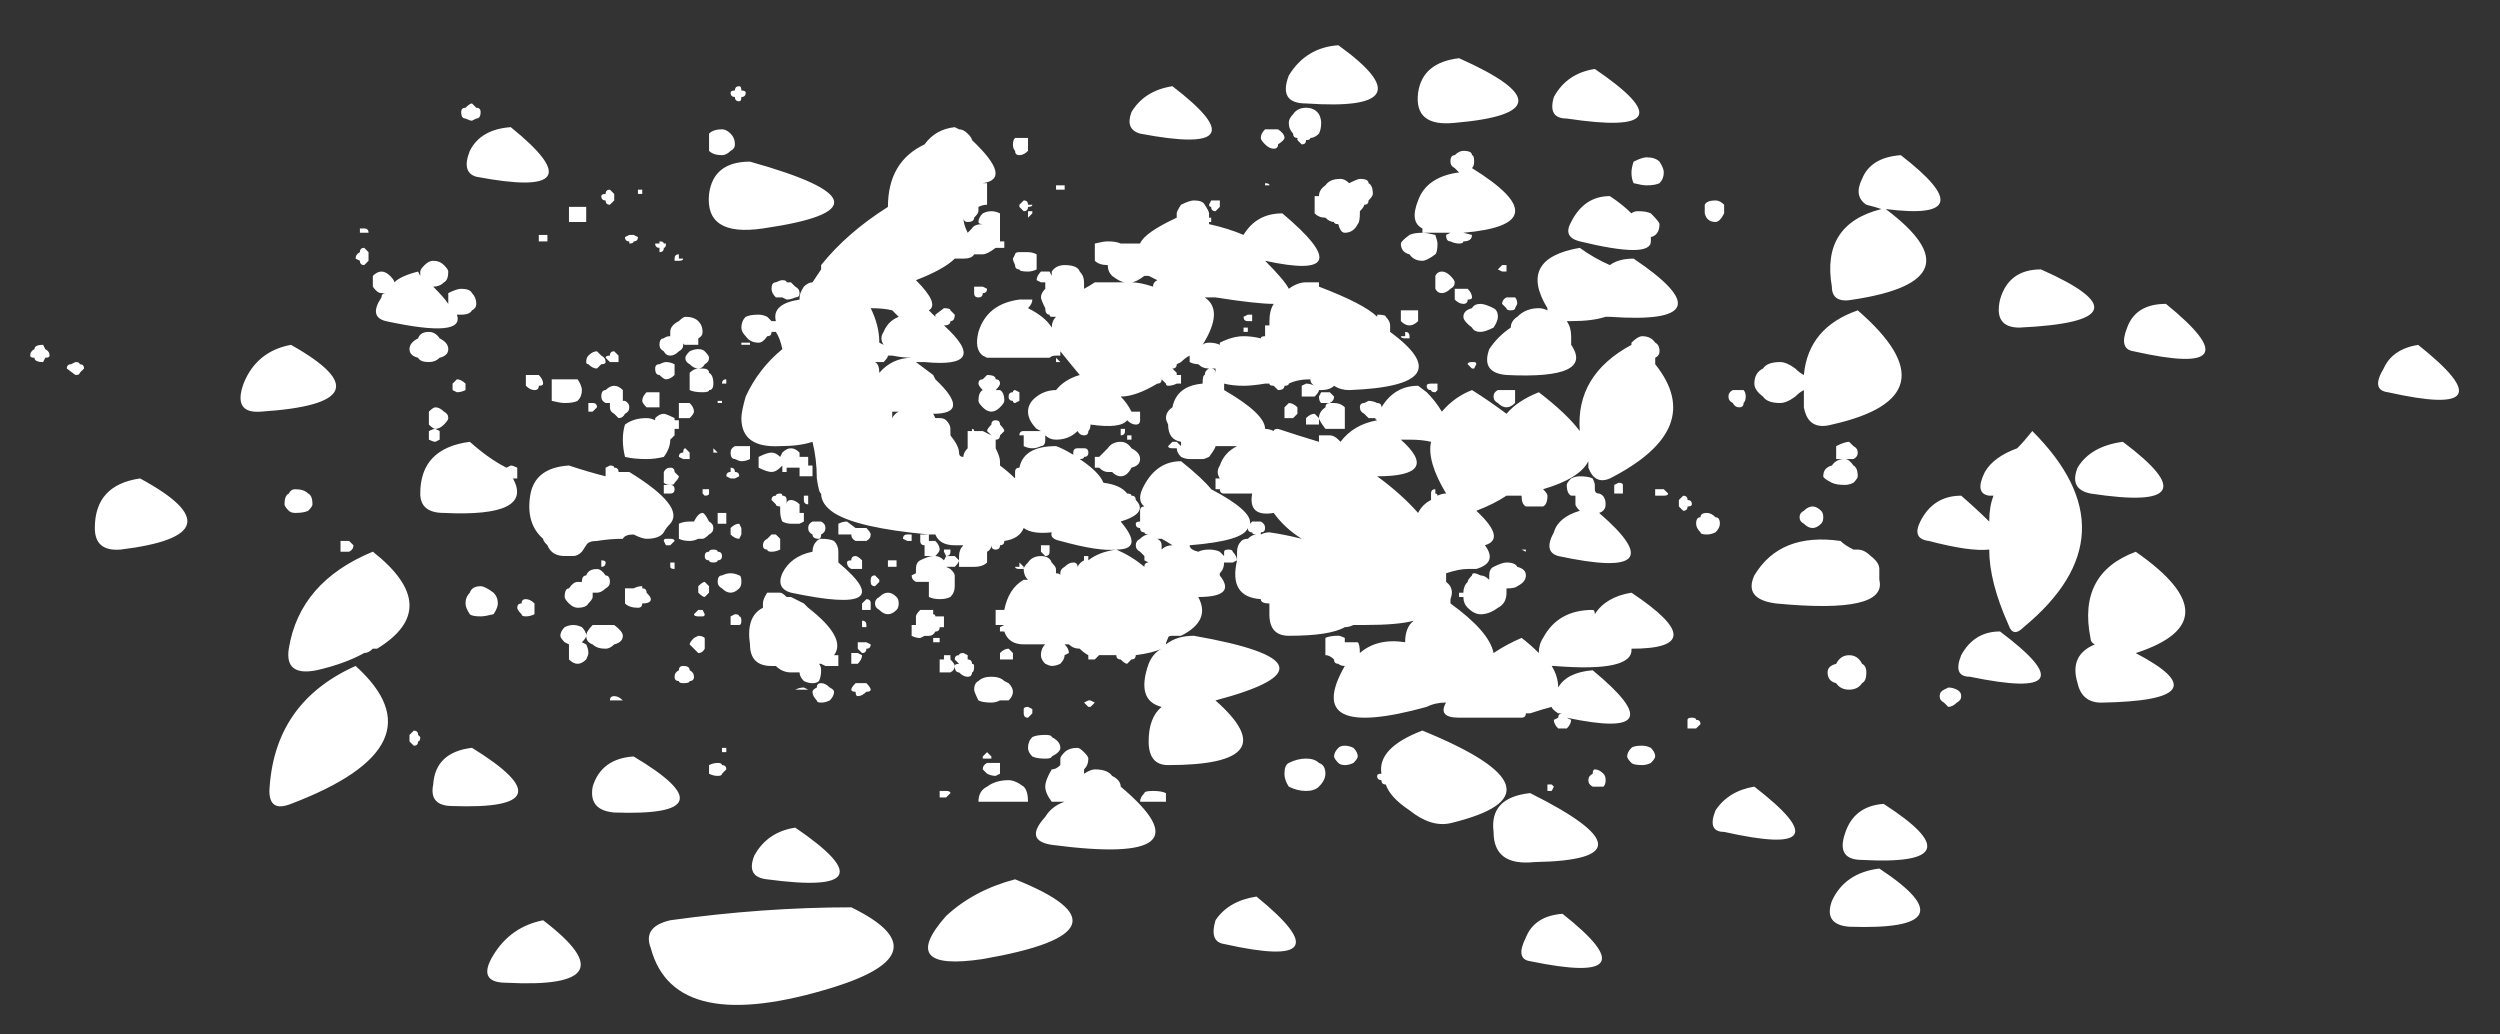<?xml version="1.0" encoding="utf-8"?>
<!-- Generator: Adobe Illustrator 16.0.3, SVG Export Plug-In . SVG Version: 6.00 Build 0)  -->
<!DOCTYPE svg PUBLIC "-//W3C//DTD SVG 1.1//EN" "http://www.w3.org/Graphics/SVG/1.1/DTD/svg11.dtd">
<svg version="1.1" id="Layer_1" xmlns="http://www.w3.org/2000/svg" xmlns:xlink="http://www.w3.org/1999/xlink" x="0px" y="0px"
	 width="58px" height="24px" viewBox="0 0 58 24" enable-background="new 0 0 58 24" xml:space="preserve">
<rect x="0" y="0" width="58" height="24" fill="#333333" stroke="none"/>
<g>
	<path fill-rule="evenodd" clip-rule="evenodd" fill="#FFFFFF" d="M47.35,6.25c1.801,0.8,1.634,1.25-0.5,1.35
		c-0.399,0-0.55-0.217-0.449-0.65C46.533,6.483,46.85,6.25,47.35,6.25z M49.35,7.6c0.134-0.367,0.434-0.55,0.9-0.55
		c1.434,1.167,1.184,1.534-0.75,1.1C49.267,8.117,49.217,7.933,49.35,7.6z M49.25,10.25c1.467,1.1,1.217,1.5-0.75,1.2
		c-0.333-0.067-0.434-0.267-0.3-0.6C48.4,10.517,48.75,10.317,49.25,10.25z M46.15,11.5c-0.233-0.033-0.267-0.217-0.101-0.55
		c0.134-0.233,0.384-0.417,0.75-0.55c0.101-0.1,0.217-0.233,0.351-0.4c1.6,1.6,1.533,3.116-0.2,4.55
		c-0.167,0.167-0.283,0.15-0.351-0.05c-0.3-0.667-0.449-1.25-0.449-1.75c-0.301,0.033-0.767-0.033-1.4-0.2
		c-0.267-0.033-0.333-0.183-0.2-0.45c0.2-0.4,0.517-0.6,0.95-0.6c0.267,0.233,0.483,0.433,0.65,0.6c0-0.233,0.033-0.434,0.1-0.6
		H46.15z M55.4,9.1C55.134,9.067,55.1,8.883,55.3,8.55c0.134-0.3,0.4-0.483,0.8-0.55C57.566,9.167,57.333,9.533,55.4,9.1z
		 M48.2,15.85c-0.134-0.433,0-0.733,0.399-0.899c-0.066-0.033-0.1-0.084-0.1-0.15c-0.2-1,0.15-1.666,1.05-2
		c1.533,1.066,1.533,1.851,0,2.351c1.4,0.733,1.134,1.116-0.8,1.149C48.45,16.3,48.267,16.15,48.2,15.85z M45.4,16
		c0.066,0.033,0.1,0.083,0.1,0.15c0,0.066-0.033,0.116-0.1,0.149c-0.067,0.066-0.134,0.101-0.2,0.101L45.1,16.3
		c-0.066-0.033-0.1-0.083-0.1-0.149c0-0.067,0.033-0.117,0.1-0.15l0.101-0.05C45.267,15.95,45.333,15.967,45.4,16z M45.5,15.2
		c0.2-0.367,0.5-0.55,0.9-0.55c1.466,1.1,1.233,1.449-0.7,1.05C45.434,15.7,45.366,15.533,45.5,15.2z M37,1.6
		c1.566,1.066,1.35,1.45-0.65,1.15c-0.3,0-0.399-0.167-0.3-0.5C36.25,1.883,36.566,1.667,37,1.6z M31.05,1.05
		c1.434,1.034,1.184,1.483-0.75,1.35c-0.434,0-0.566-0.217-0.399-0.65C30.167,1.317,30.55,1.083,31.05,1.05z M33.85,1.35
		c1.867,0.833,1.834,1.333-0.1,1.5c-0.634,0.066-0.917-0.167-0.85-0.7C32.967,1.683,33.283,1.417,33.85,1.35z M33.65,3.75
		c0-0.1,0.033-0.15,0.1-0.15c0.066-0.067,0.134-0.1,0.2-0.1c0.133,0,0.2,0.033,0.2,0.1c0.033,0,0.05,0.05,0.05,0.15
		c0,0.067-0.017,0.117-0.05,0.15c1.399,0.867,1.333,1.367-0.2,1.5l0.2,0.05c0,0.1-0.067,0.15-0.2,0.15
		c0,0.033-0.033,0.05-0.101,0.05c-0.066,0-0.133-0.017-0.199-0.05c-0.067,0-0.101-0.05-0.101-0.15L33.65,5.4
		c-0.067,0-0.167,0-0.301,0c-0.033,0-0.083,0-0.149,0H33c0.073,0.001,0.173,0.019,0.3,0.05c0.033,0.1,0.05,0.167,0.05,0.2
		c0,0.133-0.017,0.217-0.05,0.25C33.167,6,33.066,6.05,33,6.05c-0.134,0-0.233-0.05-0.3-0.15c-0.134-0.033-0.2-0.117-0.2-0.25
		c0-0.033,0.066-0.1,0.2-0.2C32.767,5.417,32.866,5.4,33,5.4V5.3c-0.2-0.1-0.233-0.316-0.1-0.65C33.033,4.283,33.35,4.067,33.85,4
		l-0.1-0.1C33.684,3.867,33.65,3.817,33.65,3.75z M24.7,4.4h-0.2V4.3h0.2V4.4z M29.35,4.25c0.067,0,0.101,0.017,0.101,0.05H29.35
		V4.25z M28.1,4.8c-0.033,0-0.05-0.017-0.05-0.05l0.05-0.1h0.2V4.8l-0.1,0.1C28.133,4.9,28.1,4.867,28.1,4.8z M34.2,8.4
		c0.033,0,0.05,0.017,0.05,0.05l-0.05,0.1h-0.05l-0.101-0.1c0-0.034,0.033-0.05,0.101-0.05H34.2z M34.35,7.7
		c-0.1,0-0.166-0.034-0.199-0.1c-0.134-0.1-0.2-0.184-0.2-0.25c0-0.1,0.066-0.167,0.2-0.2c0.033-0.066,0.1-0.1,0.199-0.1
		c0.067,0,0.167,0.034,0.301,0.1c0.066,0.033,0.1,0.1,0.1,0.2c0,0.066-0.033,0.15-0.1,0.25C34.517,7.667,34.417,7.7,34.35,7.7z
		 M32.6,7.85c-0.066,0-0.1-0.017-0.1-0.05h0.1V7.7c0.067,0,0.101,0.033,0.101,0.1v0.05H32.6z M32.9,7.45
		c-0.067,0.066-0.134,0.1-0.2,0.1s-0.134-0.033-0.2-0.1v-0.1c0-0.033,0-0.083,0-0.15c0.066,0,0.134,0,0.2,0s0.133,0,0.2,0
		c0,0.066,0,0.117,0,0.15V7.45z M33.75,6.9c0-0.066,0-0.133,0-0.2c0.066,0,0.134,0,0.2,0h0.1c0.066,0.066,0.101,0.133,0.101,0.2
		c0,0.033-0.034,0.05-0.101,0.05c0,0.066-0.033,0.1-0.1,0.1s-0.134-0.033-0.2-0.1V6.9z M33.45,6.3c0.066,0,0.133,0.034,0.2,0.1
		c0.066,0.067,0.1,0.117,0.1,0.15c0,0.067-0.033,0.117-0.1,0.15c-0.067,0.066-0.134,0.1-0.2,0.1s-0.117-0.033-0.15-0.1
		c0-0.034,0-0.083,0-0.15c0-0.033,0-0.083,0-0.15C33.333,6.333,33.384,6.3,33.45,6.3z M30.6,6.55v0.1c0.7,0.267,1.15,0.5,1.351,0.7
		V7.3c0.133,0,0.2,0.017,0.2,0.05c0.066,0.066,0.1,0.133,0.1,0.2c0,0.034,0,0.083,0,0.15c1.134,0.833,0.816,1.283-0.95,1.35
		c-0.133,0-0.25-0.033-0.35-0.1c-0.066,0.066-0.167,0.1-0.3,0.1H30.6c0,0.034-0.033,0.083-0.1,0.15c-0.066,0-0.134,0-0.2,0h-0.1
		c0-0.067,0-0.117,0-0.15v-0.1l0.1-0.05c0.065,0,0.133,0.017,0.2,0.05c-0.066-0.035-0.1-0.084-0.1-0.15c-0.2,0-0.367,0.034-0.5,0.1
		c0,0.033-0.034,0.05-0.101,0.05c0,0.066-0.05,0.1-0.149,0.1l-0.101-0.1c-0.066,0-0.1-0.017-0.1-0.05H29.35
		c-0.199,0.033-0.366,0.05-0.5,0.05c-0.167,0-0.317-0.017-0.45-0.05c0,0.033,0,0.083,0,0.15c0.633,0.367,0.95,0.667,0.95,0.9
		c0.067,0,0.134,0.017,0.2,0.05c0-0.033,0.033-0.05,0.101-0.05c0.3,0.1,0.616,0.2,0.949,0.3c0-0.033,0-0.083,0-0.15
		c0.034,0,0.084,0,0.15,0h0.1c0.067,0,0.134,0.033,0.2,0.1l0.05,0.05c0.2-0.267,0.483-0.433,0.851-0.5
		c-0.063-0.031-0.063-0.048,0-0.05c-0.07,0-0.138,0-0.2,0l-0.1-0.1c-0.067-0.033-0.101-0.083-0.101-0.15
		c0-0.067,0.033-0.1,0.101-0.1l0.1-0.05c0.066,0,0.134,0.017,0.2,0.05c0.066,0,0.1,0.033,0.1,0.1c0.2-0.333,0.483-0.5,0.851-0.5
		L33.1,9.1c0.134,0.133,0.25,0.283,0.351,0.45c0.2-0.233,0.434-0.4,0.7-0.5c0.267,0.167,0.533,0.35,0.8,0.55
		c0.166-0.2,0.416-0.367,0.75-0.5c0.434,0.333,0.75,0.633,0.95,0.9c-0.067-0.867,0.333-1.533,1.199-2V7.95
		c0.101-0.1,0.184-0.15,0.25-0.15c0.134,0,0.233,0.05,0.301,0.15c0.066,0.033,0.1,0.1,0.1,0.2c0,0.067-0.033,0.117-0.1,0.15v0.15
		c0.8,1,0.449,1.883-1.051,2.65c-0.233,0.1-0.399,0.017-0.5-0.25c0-0.033,0-0.083,0-0.15c-0.133,0.267-0.483,0.483-1.05,0.65
		c0.066,0.066,0.101,0.117,0.101,0.15c0,0.133-0.034,0.217-0.101,0.25c-0.066,0-0.133,0-0.2,0c-0.066,0-0.133,0-0.199,0
		c-0.067-0.033-0.101-0.117-0.101-0.25h-0.1c-0.101,0-0.184,0-0.25,0c-0.2,0.133-0.434,0.25-0.7,0.35c0.467,0.433,0.533,0.7,0.2,0.8
		c0.2,0.267,0.133,0.45-0.2,0.55c-0.033,0-0.1,0-0.2,0c-0.133,0-0.3,0.033-0.5,0.1c0,0.033,0,0.101,0,0.2
		c0.134,0.1,0.167,0.233,0.101,0.4V14c0.6,0.434,0.933,0.816,1,1.15c0.199-0.134,0.416-0.25,0.649-0.351
		c0.134,0.101,0.267,0.217,0.4,0.351c0-0.134,0.033-0.25,0.1-0.351c0.233-0.434,0.617-0.649,1.15-0.649c0.033,0,0.05,0.033,0.05,0.1
		c0.167-0.267,0.45-0.434,0.85-0.5c1.301,0.866,1.301,1.3,0,1.3c0.034,0.367-0.566,0.5-1.8,0.4H36c0.1,0.166,0.15,0.333,0.15,0.5
		c0.133-0.233,0.399-0.367,0.8-0.4c1.333,1.101,1.133,1.467-0.601,1.101l0.101,0.05c0,0.066-0.033,0.133-0.101,0.2H36.15
		c-0.067-0.067-0.101-0.134-0.101-0.2l0.101-0.05c0-0.064,0.033-0.099,0.1-0.101h-0.1C36.05,16.483,36,16.434,36,16.4
		c-0.134,0.033-0.3,0.083-0.5,0.149h-0.1c0,0.066-0.034,0.101-0.101,0.101h-0.1c-0.367,0-0.816,0-1.351,0
		c-0.333,0-0.433-0.117-0.3-0.351c-0.166,0-0.316,0.033-0.45,0.101c-1.933,0.533-2.566,0.216-1.899-0.95
		c-0.066,0-0.117-0.017-0.15-0.05c-0.066,0-0.1-0.034-0.1-0.101c-0.066-0.066-0.134-0.1-0.2-0.1c0-0.033,0-0.117,0-0.25
		c0-0.033,0-0.084,0-0.15c0.066-0.033,0.167-0.05,0.3-0.05c0.033,0,0.084,0.017,0.15,0.05V14.9c0.133,0,0.233,0,0.3,0
		c0.033,0.033,0.05,0.116,0.05,0.25c0.267-0.233,0.617-0.317,1.05-0.25c0-0.233,0.067-0.4,0.2-0.5c-0.233,0.066-0.616,0.1-1.149,0.1
		c-0.101,0-0.184,0-0.25,0c-0.067,0.033-0.134,0.05-0.2,0.05c-0.233,0.134-0.667,0.2-1.3,0.2c-0.301,0-0.45-0.167-0.45-0.5
		c0-0.1,0-0.184,0-0.25c-0.134,0-0.2-0.033-0.2-0.1c-0.5-0.034-0.683-0.334-0.55-0.9v-0.2c0-0.1,0.033-0.183,0.1-0.25
		c0.034-0.033,0.083-0.05,0.15-0.05c0.065-0.065,0.132-0.099,0.2-0.1c-0.067,0-0.101-0.017-0.101-0.05c-0.066,0-0.1-0.033-0.1-0.1
		c-0.067,0.2-0.517,0.333-1.35,0.4c0,0.067,0.066,0.117,0.2,0.15c0.067-0.033,0.15-0.05,0.25-0.05c0.1,0,0.184,0.017,0.25,0.05
		l0.1,0.1v-0.1c0-0.033,0.033-0.05,0.1-0.05s0.1,0.017,0.1,0.05c0.064,0.065,0.098,0.131,0.1,0.2l-0.1,0.05h-0.2
		c0,0.101-0.033,0.184-0.1,0.25v0.05c0.267,0.334,0.1,0.5-0.5,0.5c0.2,0.367,0.067,0.667-0.4,0.9c-0.066,0-0.133,0-0.2,0
		c-0.067,0-0.1,0.017-0.1,0.05c-0.033,0.066-0.05,0.117-0.05,0.15c0.167-0.134,0.383-0.2,0.65-0.2c2.467,0.434,2.633,0.934,0.5,1.5
		c1.133,1,0.767,1.5-1.1,1.5c-0.3,0-0.45-0.184-0.45-0.55c0-0.367,0.1-0.634,0.3-0.8c-0.4-0.101-0.5-0.434-0.3-1
		c0.066-0.164,0.166-0.281,0.3-0.351c-0.138,0.067-0.338,0.117-0.6,0.15c0,0.066-0.033,0.1-0.1,0.1l-0.1,0.101
		c-0.033,0-0.083-0.034-0.15-0.101c-0.067,0-0.1-0.033-0.1-0.1c-0.133,0-0.267,0-0.4,0l-0.1,0.1h-0.15v-0.1
		c-0.067-0.033-0.133-0.084-0.2-0.15c-0.1,0-0.183-0.033-0.25-0.1h-0.1c0.066,0.066,0.1,0.133,0.1,0.2l-0.1,0.05
		c0,0.066-0.034,0.133-0.1,0.2c-0.067,0.033-0.133,0.05-0.2,0.05c-0.033,0-0.083-0.017-0.15-0.05c-0.067-0.067-0.1-0.134-0.1-0.2
		c0-0.101,0.033-0.184,0.1-0.25c-0.133,0-0.3,0-0.5,0c-0.233,0-0.383-0.101-0.45-0.3h-0.1V14.55l0.1-0.05c-0.066,0-0.133,0-0.2,0
		c0-0.066,0-0.134,0-0.2c0-0.033,0-0.083,0-0.149c0.066,0,0.133,0,0.2,0c0.067-0.334,0.217-0.567,0.45-0.7h0.1
		c-0.067-0.066-0.1-0.15-0.1-0.25c0.001-0.034,0.034-0.085,0.1-0.15c0.066-0.1,0.167-0.15,0.3-0.15s0.217,0.05,0.25,0.15
		c0.067,0.066,0.1,0.117,0.1,0.15v0.1c0.065,0,0.099,0.017,0.1,0.05V13.3c0-0.066,0.033-0.116,0.1-0.149
		c0.066-0.067,0.133-0.101,0.2-0.101c0.067,0,0.1,0.033,0.1,0.101c0.033-0.067,0.083-0.117,0.15-0.15v-0.1h0.1V13
		c0.164-0.131,0.381-0.214,0.65-0.25c0.233,0.1,0.45,0.233,0.65,0.4c0-0.067,0.034-0.101,0.1-0.101L26.55,13v-0.1l-0.1-0.1
		c-0.067-0.033-0.1-0.083-0.1-0.15c0-0.066,0.033-0.117,0.1-0.15c0.065-0.065,0.132-0.099,0.2-0.1c-0.066,0-0.1-0.017-0.1-0.05
		c-0.066,0-0.1-0.033-0.1-0.1c-0.067,0-0.1-0.033-0.1-0.1c0-0.033,0.033-0.05,0.1-0.05c0-0.133,0-0.217,0-0.25
		c0-0.067,0.033-0.1,0.1-0.1c-0.133-0.1-0.133-0.267,0-0.5c0.2-0.367,0.483-0.55,0.85-0.55c0.333,0.267,0.567,0.483,0.7,0.65
		c0.633,0.333,0.933,0.6,0.9,0.8l0.05-0.05h0.2c0.066,0.033,0.1,0.083,0.1,0.15s-0.033,0.1-0.1,0.1v0.05
		c0.066-0.033,0.134-0.05,0.2-0.05c0.233,0.033,0.483,0.083,0.75,0.15c-0.267-0.167-0.483-0.367-0.65-0.6
		c-0.399,0.067-0.566-0.083-0.5-0.45c-0.133,0-0.25,0-0.35,0h-0.1c-0.067,0-0.133,0-0.2,0c-0.066,0-0.1-0.034-0.1-0.1h-0.1
		c0-0.067,0-0.117,0-0.15v-0.1h0.1c-0.066-0.1-0.066-0.2,0-0.3c0.067-0.2,0.2-0.35,0.4-0.45c-0.133,0-0.3,0-0.5,0
		c0,0.033-0.05,0.117-0.15,0.25c-0.066,0.033-0.117,0.05-0.15,0.05c-0.133,0-0.233,0-0.3,0c-0.067,0-0.133-0.017-0.2-0.05
		c-0.066-0.067-0.1-0.133-0.1-0.2h-0.1c-0.067,0-0.1-0.017-0.1-0.05l0.1-0.1h0.1l0.1,0.1v-0.1c-0.2-0.033-0.3-0.167-0.3-0.4
		c-0.033-0.067-0.05-0.117-0.05-0.15c0-0.1,0.05-0.184,0.15-0.25c0.066-0.333,0.3-0.517,0.7-0.55c0-0.133,0.017-0.2,0.05-0.2
		c0-0.067,0.033-0.117,0.1-0.15c-0.1,0-0.183-0.033-0.25-0.1c-0.066,0-0.133-0.017-0.2-0.05V8.25c-0.067,0.033-0.133,0.083-0.2,0.15
		l-0.1,0.05c0,0.066-0.033,0.1-0.1,0.1l0.1,0.1V8.7h0.1v0.2h-0.1c-0.066,0.033-0.133,0.05-0.2,0.05c-0.033,0-0.05-0.017-0.05-0.05
		l-0.1-0.1c0,0.067-0.034,0.1-0.1,0.1C26.517,9.1,26.233,9.2,26,9.2c0.1,0.1,0.183,0.216,0.25,0.35h0.2c0,0.034,0,0.083,0,0.15v0.05
		c0,0.067-0.034,0.1-0.1,0.1c-0.067,0-0.133-0.033-0.2-0.1c-0.1,0.133-0.383,0.167-0.85,0.1c0,0.066-0.017,0.117-0.05,0.15
		c0,0.067-0.033,0.1-0.1,0.1c-0.066,0-0.117-0.033-0.15-0.1c-0.133,0.133-0.3,0.2-0.5,0.2c-0.1,0-0.183-0.034-0.25-0.1v0.1
		c0,0.1-0.033,0.15-0.1,0.15c-0.066,0.033-0.133,0.05-0.2,0.05c-0.067,0-0.133-0.017-0.2-0.05V10.1h-0.1c0-0.067,0.033-0.1,0.1-0.1
		h0.2c0.066,0,0.133,0,0.2,0l-0.1-0.05c-0.133-0.133-0.2-0.267-0.2-0.4s0.066-0.25,0.2-0.35c0.133-0.1,0.284-0.15,0.45-0.15
		c0.133-0.167,0.317-0.283,0.55-0.35c-0.167-0.2-0.316-0.383-0.45-0.55v0.1h-0.1c-0.067,0-0.117,0.017-0.15,0.05h-0.2
		c-0.267,0-0.617,0-1.05,0h-0.2l-0.1-0.05c-0.133-0.1-0.167-0.283-0.1-0.55c0.133-0.434,0.45-0.684,0.95-0.75h0.3
		c0,0.066-0.034,0.133-0.1,0.2c0.267,0.133,0.45,0.283,0.55,0.45c0-0.1,0.033-0.184,0.1-0.25h-0.1c-0.033,0-0.05-0.017-0.05-0.05
		c-0.067,0-0.1-0.05-0.1-0.15c-0.067-0.133-0.1-0.217-0.1-0.25c0-0.066,0.033-0.133,0.1-0.2c0-0.034,0-0.083,0-0.15h-0.1l-0.1-0.05
		c0-0.067,0.034-0.133,0.1-0.2h0.2l0.05,0.1V6.3c0.067-0.1,0.167-0.15,0.3-0.15c0.2,0,0.316,0.05,0.35,0.15
		c0.067,0.067,0.1,0.15,0.1,0.25c0,0.067,0,0.117,0,0.15c0.067-0.034,0.15-0.083,0.25-0.15c0.2,0,0.367,0,0.5,0h0.2
		c-0.069-0.001-0.169-0.051-0.3-0.15c-0.066-0.066-0.1-0.15-0.1-0.25c-0.133,0-0.233-0.033-0.3-0.1c0-0.033,0-0.083,0-0.15
		c0-0.1,0-0.183,0-0.25c0.133-0.033,0.233-0.05,0.3-0.05c0.133,0,0.233,0.017,0.3,0.05c0.067,0,0.117,0,0.15,0
		c0.067,0,0.133,0,0.2,0h0.1c0.066-0.167,0.35-0.367,0.85-0.6v-0.1c0-0.034,0.034-0.1,0.1-0.2c0.133-0.067,0.233-0.1,0.3-0.1
		c0.133,0,0.216,0.033,0.25,0.1c0.066,0.1,0.1,0.167,0.1,0.2v0.1h0.05v0.1h-0.05V5.2c0.3,0.066,0.567,0.15,0.8,0.25
		c0.2-0.333,0.5-0.5,0.9-0.5c1.267,1.066,1.134,1.433-0.4,1.1c0.301,0.3,0.483,0.517,0.551,0.65c0.133-0.1,0.267-0.15,0.399-0.15
		H30.6z M30.5,4.75c0-0.067,0-0.133,0-0.2h0.1c0-0.1,0.051-0.183,0.15-0.25c0.066-0.1,0.184-0.15,0.35-0.15
		c0.067,0,0.134,0.033,0.2,0.1c0.134-0.067,0.217-0.1,0.25-0.1c0.134,0,0.2,0.033,0.2,0.1c0.066,0.033,0.1,0.117,0.1,0.25
		c0,0.033-0.033,0.083-0.1,0.15c0,0.067-0.033,0.1-0.1,0.1c0,0.033-0.034,0.083-0.101,0.15v0.05c0,0.133-0.017,0.216-0.05,0.25
		c-0.066,0.133-0.167,0.2-0.3,0.2c-0.066,0-0.117-0.066-0.15-0.2c-0.066,0-0.1-0.017-0.1-0.05c-0.066,0-0.134-0.033-0.2-0.1
		c-0.1,0-0.184-0.033-0.25-0.1C30.5,4.917,30.5,4.85,30.5,4.75z M29.55,3h0.101c0.1,0.067,0.149,0.133,0.149,0.2
		c0,0.033-0.05,0.083-0.149,0.15c0,0.066-0.034,0.1-0.101,0.1s-0.133-0.034-0.2-0.1c-0.066-0.067-0.1-0.117-0.1-0.15
		c0-0.067,0.033-0.133,0.1-0.2C29.417,3,29.483,3,29.55,3z M30.6,2.65c0.034,0.067,0.051,0.133,0.051,0.2
		c0,0.1-0.017,0.183-0.051,0.25c-0.066,0.066-0.133,0.1-0.199,0.1c0,0.033-0.034,0.05-0.101,0.05c0,0.067-0.033,0.1-0.1,0.1
		L30.1,3.25V3.2c-0.066,0-0.1-0.034-0.1-0.1c-0.066-0.067-0.1-0.15-0.1-0.25c0-0.067,0.033-0.133,0.1-0.2
		c0.066-0.1,0.167-0.15,0.3-0.15C30.434,2.5,30.533,2.55,30.6,2.65z M26.25,2.6c0.2-0.333,0.517-0.533,0.95-0.6
		c1.433,1.1,1.183,1.467-0.75,1.1C26.217,3.033,26.15,2.867,26.25,2.6z M33.95,13.75c0-0.1,0.033-0.184,0.1-0.25
		c0-0.033,0.033-0.083,0.101-0.15c0-0.033,0.017-0.05,0.05-0.05s0.083,0.017,0.149,0.05c0.067,0,0.134,0.034,0.2,0.101V13.35
		c0-0.1,0.033-0.166,0.101-0.199c0.133-0.067,0.233-0.101,0.3-0.101c0.133,0,0.217,0.033,0.25,0.101c0.133,0.033,0.2,0.1,0.2,0.199
		c0,0.101-0.067,0.184-0.2,0.25c-0.033,0.034-0.117,0.051-0.25,0.051v0.1c0,0.167-0.066,0.283-0.2,0.35
		c-0.134,0.101-0.267,0.15-0.4,0.15c-0.1,0-0.199-0.05-0.3-0.15c-0.066-0.066-0.1-0.149-0.1-0.25H33.85v-0.1H33.95z M30.5,9.6
		l0.1,0.1v0.15h-0.1c-0.066,0-0.134,0-0.2,0V9.7C30.366,9.633,30.434,9.6,30.5,9.6z M29.8,9.45l0.101-0.1
		c0.066,0,0.133,0.033,0.199,0.1V9.6L30,9.7h-0.2V9.45z M31.2,9.45c0,0.066,0,0.15,0,0.25c0,0.033,0,0.117,0,0.25
		c-0.066,0-0.15,0-0.25,0h-0.2c-0.099-0.132-0.149-0.215-0.15-0.25c0-0.1,0.051-0.184,0.15-0.25c0-0.065,0.033-0.098,0.1-0.1h0.101
		C31.05,9.35,31.134,9.383,31.2,9.45z M30.85,9.1l0.101,0.1c0,0.066-0.033,0.117-0.101,0.15H30.65C30.616,9.317,30.6,9.267,30.6,9.2
		l0.051-0.1H30.85z M33.2,10.25c-0.134-0.033-0.3-0.05-0.5-0.05c-0.066,0-0.134,0-0.2,0c0.634,0.566,0.45,0.85-0.55,0.85
		c0.366,0.267,0.684,0.55,0.95,0.85c0.066-0.133,0.166-0.233,0.3-0.3v-0.15c0-0.067,0.033-0.1,0.1-0.1v0.1
		c0.033,0,0.05,0.017,0.05,0.05c0.067-0.033,0.134-0.05,0.2-0.05C33.25,10.95,33.134,10.55,33.2,10.25z M33.35,8.9v0.15L33.3,9.1
		c-0.066,0-0.1-0.017-0.1-0.05c-0.066,0-0.101-0.033-0.101-0.1c0-0.034,0.034-0.05,0.101-0.05H33.35z M26.95,12.65v0.1
		c0.066-0.067,0.15-0.1,0.25-0.1c-0.1-0.066-0.184-0.117-0.25-0.15h-0.1C26.917,12.533,26.95,12.583,26.95,12.65z M25.4,10.85V10.6
		h0.1c0.067-0.067,0.133-0.133,0.2-0.2c0.066-0.1,0.167-0.15,0.3-0.15c0.1,0,0.183,0.05,0.25,0.15c0.133,0.067,0.2,0.15,0.2,0.25
		s-0.067,0.167-0.2,0.2c-0.067,0.133-0.15,0.2-0.25,0.2c-0.067,0-0.133-0.033-0.2-0.1h-0.1c-0.067,0-0.133-0.034-0.2-0.1H25.4z
		 M25.15,10.4c0.067,0,0.1,0.033,0.1,0.1s-0.033,0.1-0.1,0.1c0,0.033-0.033,0.05-0.1,0.05c0.3,0.2,0.483,0.383,0.55,0.55
		c0.267,0.033,0.45,0.117,0.55,0.25c0.067,0,0.1,0.017,0.1,0.05c0.067,0,0.1,0.033,0.1,0.1c0.2,0.2,0.083,0.367-0.35,0.5
		c0.367,0.433,0.333,0.65-0.1,0.65c-0.276,0.031-0.709-0.036-1.3-0.2c-0.167-0.033-0.233-0.1-0.2-0.2c-0.3,0.033-0.517,0-0.65-0.1
		c-0.067,0.167-0.217,0.267-0.45,0.3c0,0.067-0.033,0.1-0.1,0.1c0,0.067-0.034,0.1-0.1,0.1c-0.066,0-0.099-0.033-0.1-0.1
		c-0.001,0.067-0.034,0.117-0.1,0.15v0.1c0,0.067,0,0.117,0,0.15c-0.066,0.066-0.167,0.101-0.3,0.101h-0.15c-0.067,0-0.133,0-0.2,0
		V13v-0.1c0-0.1,0.033-0.183,0.1-0.25c-0.067,0-0.133,0-0.2,0c-0.233,0-0.383-0.083-0.45-0.25c-0.034,0-0.083,0-0.15,0
		c-1.1-0.1-1.833-0.267-2.2-0.5c-0.2-0.133-0.3-0.283-0.3-0.45c-0.033,0-0.066-0.117-0.1-0.35c0-0.3-0.034-0.583-0.1-0.85
		c-0.2,0.067-0.45,0.1-0.75,0.1c-0.6,0.033-0.9-0.184-0.9-0.65c0-0.1,0.033-0.267,0.1-0.5c0.2-0.434,0.483-0.8,0.85-1.1
		C18.117,7.933,18.067,7.8,18,7.7h-0.1c0,0.066-0.033,0.1-0.1,0.1c-0.066,0.1-0.133,0.15-0.2,0.15c-0.133,0-0.233-0.05-0.3-0.15
		c-0.066-0.066-0.1-0.133-0.1-0.2c0-0.1,0.033-0.184,0.1-0.25c0.067-0.033,0.167-0.05,0.3-0.05c0.066,0,0.133,0.017,0.2,0.05
		l0.1,0.1H18c-0.067-0.267,0.117-0.434,0.55-0.5V6.9c0-0.066,0.034-0.15,0.1-0.25c0.067-0.066,0.133-0.1,0.2-0.1
		c0.066-0.1,0.133-0.2,0.2-0.3v-0.1c0.4-0.5,0.917-0.95,1.55-1.35c0-0.7,0.283-1.183,0.85-1.45c0.167-0.233,0.4-0.367,0.7-0.4
		L22.25,3c0.067,0,0.133,0.033,0.2,0.1c0.066,0.066,0.1,0.117,0.1,0.15c0.633,0.6,0.717,0.933,0.25,1h0.1c0,0.033,0,0.083,0,0.15
		v0.1c0,0.033,0,0.117,0,0.25c-0.066,0-0.133,0.017-0.2,0.05v0.1c0,0.033-0.034,0.083-0.1,0.15c0,0.067-0.05,0.1-0.15,0.1
		c-0.064,0-0.097-0.033-0.1-0.1c0.002,0.104,0.035,0.221,0.1,0.35l0.1-0.1c0.033-0.065,0.116-0.099,0.25-0.1
		c-0.066-0.001-0.1-0.018-0.1-0.05c0-0.066,0.033-0.133,0.1-0.2C22.867,4.917,22.933,4.9,23,4.9s0.133,0.017,0.2,0.05
		c0,0.066,0,0.133,0,0.2c0,0.033,0,0.083,0,0.15v0.3h0.1v0.15h-0.2c-0.133,0.1-0.233,0.15-0.3,0.15c-0.066,0-0.133,0-0.2,0
		C22.567,5.967,22.483,6,22.35,6c-0.067,0-0.133,0-0.2,0c-0.167,0.167-0.467,0.333-0.9,0.5c0.367,0.367,0.467,0.6,0.3,0.7
		c0.067,0.066,0.117,0.117,0.15,0.15V7.3l0.2-0.15c0.1,0,0.15,0.017,0.15,0.05l0.1,0.1c0,0.1-0.033,0.15-0.1,0.15
		c0,0.066-0.05,0.1-0.15,0.1c0.733,0.667,0.583,0.95-0.45,0.85h-0.2c0.133,0.1,0.267,0.2,0.4,0.3l0.05,0.1
		c0.566,0.534,0.55,0.8-0.05,0.8l0.05,0.1h0.1c0.067,0,0.117,0.017,0.15,0.05c0.066,0.067,0.1,0.133,0.1,0.2c0,0.033,0,0.083,0,0.15
		c0.133,0.167,0.2,0.3,0.2,0.4c0,0.067,0.033,0.1,0.1,0.1c0-0.067,0.033-0.133,0.1-0.2v-0.15c0-0.033,0-0.083,0-0.15V10h0.1V9.95
		c0.034,0,0.05,0.017,0.05,0.05h0.2l0.2,0.1L22.9,10c0-0.033,0.033-0.083,0.1-0.15c0-0.067,0.033-0.1,0.1-0.1
		c0.066,0,0.1,0.033,0.1,0.1c0.066,0.066,0.1,0.117,0.1,0.15l-0.1,0.1c0,0.066-0.034,0.1-0.1,0.1c0,0.033,0,0.083,0,0.15v0.05
		c0.066,0.133,0.1,0.233,0.1,0.3v0.1c0.133,0.1,0.25,0.2,0.35,0.3v-0.15c0-0.067,0.034-0.1,0.1-0.1c0.067-0.333,0.35-0.5,0.85-0.5
		c0.1,0.033,0.233,0.1,0.4,0.2V10.5c0-0.067,0.033-0.1,0.1-0.1H25.15z M26.15,10.1h0.1v0.1h-0.1V10.1z M26,10.1V9.95h0.1V10
		C26.1,10.067,26.067,10.1,26,10.1z M29.05,7.45h-0.1c-0.067,0-0.1-0.034-0.1-0.1l0.1-0.05h0.1V7.45z M28.95,7.6v0.1h-0.1V7.6H28.95
		z M28.2,8.55h-0.1c0.064,0.002,0.098,0.036,0.1,0.1V8.55z M28.2,6.9h-0.1c-0.033,0-0.083,0-0.15,0c0.3,0.2,0.283,0.567-0.05,1.1
		c0.033-0.033,0.083-0.05,0.15-0.05c0.1,0,0.184,0.017,0.25,0.05V7.95c0.2-0.1,0.383-0.15,0.55-0.15c0.133,0,0.266,0.017,0.4,0.05
		c0-0.033,0.033-0.05,0.1-0.05V7.55h0.101v-0.1c0-0.167,0.033-0.3,0.1-0.4C29.283,7.05,28.833,7,28.2,6.9z M24.6,8.4h-0.1V8.3
		L24.6,8.4z M26.85,6.5l-0.2-0.1h-0.1c-0.131,0.099-0.231,0.148-0.3,0.15c0.135,0,0.302,0.034,0.5,0.1
		C26.75,6.583,26.783,6.533,26.85,6.5z M43.3,4.75c-0.2-0.133-0.233-0.333-0.1-0.6c0.133-0.333,0.434-0.517,0.899-0.55
		c1.334,1.033,1.217,1.45-0.35,1.25c1.467,1.1,1.217,1.8-0.75,2.1c-0.333,0.066-0.5-0.034-0.5-0.3
		c-0.167-0.967,0.217-1.566,1.15-1.8C43.55,4.817,43.434,4.783,43.3,4.75z M10.8,2.5c0.067-0.067,0.117-0.1,0.15-0.1l0.1,0.1
		c0.067,0,0.1,0.033,0.1,0.1c0,0.1-0.033,0.15-0.1,0.15l-0.1,0.05c-0.034,0-0.083-0.017-0.15-0.05c-0.066,0-0.1-0.05-0.1-0.15
		C10.7,2.533,10.733,2.5,10.8,2.5z M13.6,4.8c0,0.067,0,0.117,0,0.15c0,0.066,0,0.133,0,0.2c-0.067,0-0.133,0-0.2,0
		c-0.066,0-0.133,0-0.2,0c0-0.066,0-0.133,0-0.2c0-0.034,0-0.083,0-0.15c0.066,0,0.133,0,0.2,0C13.467,4.8,13.533,4.8,13.6,4.8z
		 M14.05,4.5c0-0.067,0.034-0.1,0.1-0.1l0.1,0.1v0.15l-0.1,0.1c-0.066,0-0.1-0.033-0.1-0.1c-0.066,0-0.1-0.033-0.1-0.1
		C13.95,4.517,13.983,4.5,14.05,4.5z M12.5,5.45h0.2V5.6h-0.2V5.45z M17.2,2.1c0.066,0,0.1,0.017,0.1,0.05
		c0,0.067-0.033,0.1-0.1,0.1c0,0.067-0.017,0.1-0.05,0.1c-0.066,0-0.1-0.033-0.1-0.1c-0.066,0-0.1-0.033-0.1-0.1
		c0-0.033,0.033-0.05,0.1-0.05c0-0.067,0.034-0.1,0.1-0.1C17.183,2,17.2,2.033,17.2,2.1z M41.2,14c-0.5-0.066-0.667-0.283-0.5-0.65
		c0.399-0.667,1.066-0.933,2-0.8c0.066,0.067,0.166,0.133,0.3,0.2h0.1c0.101,0,0.2,0.05,0.301,0.15c0.133,0.1,0.199,0.2,0.199,0.3
		c0,0.1,0,0.184,0,0.25C43.733,13.983,42.934,14.167,41.2,14z M41.85,12.15c-0.066-0.033-0.1-0.083-0.1-0.15s0.033-0.117,0.1-0.15
		c0.067-0.067,0.134-0.1,0.2-0.1s0.134,0.033,0.2,0.1c0.033,0.033,0.05,0.083,0.05,0.15s-0.017,0.117-0.05,0.15
		c-0.066,0.067-0.134,0.1-0.2,0.1S41.917,12.217,41.85,12.15z M40.35,9.05h0.101c0.033,0.034,0.05,0.083,0.05,0.15
		c0,0.066-0.017,0.117-0.05,0.15c0,0.066-0.033,0.1-0.101,0.1c-0.066,0-0.116-0.034-0.149-0.1C40.134,9.317,40.1,9.267,40.1,9.2
		c0-0.067,0.034-0.117,0.101-0.15C40.233,9.05,40.283,9.05,40.35,9.05z M43.1,10.5c0,0.067-0.033,0.117-0.1,0.15h-0.2
		c0.068,0.001,0.135,0.052,0.2,0.15c0.066,0.034,0.1,0.117,0.1,0.25c0,0.034-0.033,0.083-0.1,0.15c-0.066,0.033-0.134,0.05-0.2,0.05
		c-0.133,0-0.233-0.017-0.3-0.05c-0.134-0.067-0.2-0.117-0.2-0.15c0-0.133,0.066-0.216,0.2-0.25c0.064-0.097,0.156-0.146,0.275-0.15
		c-0.055,0-0.113,0-0.176,0c0-0.033,0-0.083,0-0.15s0-0.117,0-0.15c0.134-0.067,0.233-0.1,0.301-0.1l0.1,0.1
		C43.066,10.383,43.1,10.433,43.1,10.5z M39.6,12.4c-0.1,0-0.149-0.017-0.149-0.05c-0.066-0.067-0.101-0.133-0.101-0.2
		c0-0.1,0.034-0.15,0.101-0.15c0-0.067,0.05-0.1,0.149-0.1c0.067,0,0.134,0.033,0.2,0.1c0.066,0,0.101,0.05,0.101,0.15
		c0,0.067-0.034,0.133-0.101,0.2C39.733,12.383,39.667,12.4,39.6,12.4z M35.3,12.75H35.4v0.05L35.3,12.75z M36.45,11.5
		c-0.066-0.033-0.101-0.117-0.101-0.25c0-0.033,0.034-0.083,0.101-0.15c0.066-0.033,0.133-0.05,0.2-0.05
		c0.133,0,0.233,0.017,0.3,0.05c0.033,0.066,0.05,0.117,0.05,0.15v0.1c0,0.066,0.033,0.1,0.1,0.1c0.101,0.033,0.15,0.117,0.15,0.25
		c0,0.1-0.05,0.167-0.15,0.2c1.233,1.067,0.917,1.4-0.949,1c-0.233-0.066-0.267-0.25-0.101-0.55c0.066-0.233,0.267-0.4,0.601-0.5
		c-0.067-0.067-0.101-0.117-0.101-0.15c0-0.067,0-0.133,0-0.2H36.45z M34.75,9.05c0.066,0,0.134,0,0.2,0s0.133,0,0.2,0
		c0,0.034,0,0.083,0,0.15c0,0.066,0,0.117,0,0.15c-0.067,0.066-0.134,0.1-0.2,0.1s-0.134-0.034-0.2-0.1
		c-0.066-0.033-0.1-0.083-0.1-0.15C34.65,9.133,34.684,9.083,34.75,9.05z M39.05,11.5c0.066,0,0.101,0.033,0.101,0.1
		c0.066,0,0.1,0.033,0.1,0.1c0,0.033-0.033,0.05-0.1,0.05c0,0.067-0.034,0.1-0.101,0.1l-0.1-0.1V11.6L39.05,11.5z M38.4,11.35H38.6
		l0.101,0.1c0,0.033-0.033,0.05-0.101,0.05H38.4V11.35z M37.65,11.45h-0.2v-0.2l0.1-0.05c0.066,0,0.101,0.017,0.101,0.05V11.45z
		 M35.05,7.6c0-0.1,0.05-0.184,0.15-0.25c0.133-0.133,0.3-0.2,0.5-0.2c0.066,0,0.133,0.017,0.2,0.05V7.15
		c-0.467-0.767-0.217-1.233,0.75-1.4c0.233,0.167,0.466,0.3,0.699,0.4C37.483,6.05,37.667,6,37.9,6
		c1.533,1.033,1.35,1.483-0.551,1.35h-0.1c-0.2,0.066-0.467,0.1-0.8,0.1H36.35c0.067,0.1,0.101,0.216,0.101,0.35
		c0,0.1,0,0.167,0,0.2c0.366,0.533-0.134,0.767-1.5,0.7c-0.4-0.034-0.533-0.233-0.4-0.6C34.684,7.9,34.85,7.733,35.05,7.6z
		 M34.75,6.25l0.1-0.1h0.101V6.3H34.85L34.75,6.25z M34.95,6.9h0.2c0.033,0.033,0.05,0.083,0.05,0.15l-0.05,0.1
		c0,0.033-0.034,0.05-0.101,0.05s-0.1-0.017-0.1-0.05l-0.101-0.1C34.85,6.983,34.884,6.933,34.95,6.9z M38,4.9
		c0.134,0,0.233,0.017,0.3,0.05c0.134,0.133,0.2,0.216,0.2,0.25c0,0.167-0.066,0.267-0.2,0.3v0.1c0,0.267-0.55,0.267-1.649,0
		c-0.267-0.067-0.334-0.217-0.2-0.45c0.2-0.4,0.5-0.6,0.899-0.6c0.2,0.133,0.367,0.267,0.5,0.4C37.884,4.917,37.934,4.9,38,4.9z
		 M37.9,3.75c0.133-0.067,0.233-0.1,0.3-0.1c0.133,0,0.233,0.033,0.3,0.1c0.066,0.1,0.1,0.183,0.1,0.25c0,0.1-0.033,0.183-0.1,0.25
		c-0.066,0.033-0.167,0.05-0.3,0.05c-0.066,0-0.167-0.017-0.3-0.05C37.866,4.183,37.85,4.1,37.85,4
		C37.85,3.933,37.866,3.85,37.9,3.75z M41.3,8.4c0.101,0,0.217,0.05,0.351,0.15c0.066,0.067,0.133,0.117,0.199,0.15
		c0.067-0.733,0.483-1.233,1.25-1.5c1.534,1.333,1.334,2.216-0.6,2.65c-0.366,0.1-0.583-0.033-0.65-0.4c0-0.167,0-0.3,0-0.4
		c-0.066,0.034-0.133,0.083-0.199,0.15C41.517,9.3,41.4,9.35,41.3,9.35c-0.2,0-0.333-0.05-0.399-0.15c-0.134-0.1-0.2-0.2-0.2-0.3
		c0-0.167,0.066-0.283,0.2-0.35C40.967,8.45,41.1,8.4,41.3,8.4z M40,4.75v0.2c-0.066,0.133-0.134,0.2-0.2,0.2
		c-0.133,0-0.217-0.066-0.25-0.2v-0.2c0.033-0.067,0.117-0.1,0.25-0.1C39.866,4.65,39.934,4.683,40,4.75z M10.9,3.5
		c0.167-0.333,0.483-0.517,0.95-0.55c1.4,1.133,1.133,1.517-0.8,1.15C10.817,4.033,10.767,3.833,10.9,3.5z M6.85,11.35
		c0.133,0,0.233,0.033,0.3,0.1c0.067,0.033,0.1,0.117,0.1,0.25c0,0.033-0.033,0.083-0.1,0.15c-0.066,0.033-0.167,0.05-0.3,0.05
		c-0.067,0-0.117-0.017-0.15-0.05c-0.067-0.067-0.1-0.117-0.1-0.15c0-0.133,0.033-0.217,0.1-0.25
		C6.733,11.383,6.783,11.35,6.85,11.35z M8.55,6.05l-0.1,0.1c-0.067,0-0.1-0.033-0.1-0.1L8.25,6c0-0.067,0.033-0.117,0.1-0.15
		c0-0.067,0.033-0.1,0.1-0.1l0.1,0.1c0,0.033,0,0.083,0,0.15V6.05z M8.35,5.3h0.1c0.066,0,0.1,0.034,0.1,0.1h-0.2V5.3z M14.15,8.4
		l-0.1-0.1c0-0.033,0.034-0.05,0.1-0.05c0-0.067,0.033-0.1,0.1-0.1l0.1,0.1V8.4H14.15z M13.65,8.45c-0.033,0-0.05-0.017-0.05-0.05
		c0-0.066,0.017-0.117,0.05-0.15c0.067-0.067,0.133-0.1,0.2-0.1l0.1,0.1c0.066,0.033,0.1,0.083,0.1,0.15
		c0,0.033-0.033,0.05-0.1,0.05l-0.1,0.1C13.783,8.55,13.717,8.517,13.65,8.45z M10.2,8.3c-0.067,0.067-0.15,0.1-0.25,0.1
		c-0.133,0-0.217-0.033-0.25-0.1C9.567,8.267,9.5,8.2,9.5,8.1s0.067-0.184,0.2-0.25C9.733,7.75,9.817,7.7,9.95,7.7
		c0.1,0,0.183,0.05,0.25,0.15C10.333,7.917,10.4,8,10.4,8.1S10.333,8.267,10.2,8.3z M10.7,6.7c0.133,0,0.216,0.033,0.25,0.1
		c0.066,0.067,0.1,0.15,0.1,0.25c0,0.067-0.033,0.117-0.1,0.15c-0.034,0.066-0.117,0.1-0.25,0.1h-0.1
		c0.133,0.367-0.417,0.417-1.65,0.15C8.683,7.383,8.65,7.2,8.85,6.9c0-0.064,0.033-0.098,0.1-0.1h-0.1c-0.067,0-0.133-0.05-0.2-0.15
		v-0.1c0-0.033,0-0.083,0-0.15c0.067-0.066,0.133-0.1,0.2-0.1c0.066,0,0.133,0.034,0.2,0.1c0.067,0.067,0.1,0.117,0.1,0.15
		c0.1-0.1,0.283-0.183,0.55-0.25l0.05,0.1V6.3c0-0.033,0.033-0.083,0.1-0.15c0.066-0.066,0.133-0.1,0.2-0.1
		c0.1,0,0.184,0.034,0.25,0.1c0.067,0.067,0.1,0.117,0.1,0.15c0,0.133-0.033,0.217-0.1,0.25c-0.066,0.067-0.15,0.1-0.25,0.1
		c0.167,0.167,0.284,0.3,0.35,0.4c0-0.1,0-0.183,0-0.25C10.533,6.733,10.633,6.7,10.7,6.7z M5.65,8.9c0.2-0.5,0.567-0.8,1.1-0.9
		c1.6,0.9,1.367,1.417-0.7,1.55C5.617,9.583,5.483,9.367,5.65,8.9z M12,11.1h-0.1c0.333,0.6-0.2,0.867-1.6,0.8
		c-0.367,0-0.55-0.15-0.55-0.45c0-0.7,0.383-1.1,1.15-1.2c0.3,0.267,0.583,0.467,0.85,0.6l0.1-0.05c0.033,0,0.083,0.017,0.15,0.05
		v0.1C12,11.017,12,11.067,12,11.1z M12.5,8.7c0.067,0.066,0.1,0.133,0.1,0.2c0,0.033-0.033,0.05-0.1,0.05
		c0,0.066-0.033,0.1-0.1,0.1c-0.066,0-0.133-0.033-0.2-0.1V8.9c0-0.066,0-0.133,0-0.2c0.066,0,0.133,0,0.2,0H12.5z M13.65,9.55v-0.2
		h0.1c0.067,0,0.1,0.033,0.1,0.1l-0.1,0.1H13.65z M13.1,8.8c0.133,0,0.233,0,0.3,0c0.067,0.1,0.1,0.184,0.1,0.25
		c0,0.1-0.033,0.184-0.1,0.25c-0.066,0.034-0.167,0.05-0.3,0.05c-0.067,0-0.167-0.017-0.3-0.05c0-0.066,0-0.15,0-0.25
		c0-0.066,0-0.15,0-0.25C12.933,8.8,13.033,8.8,13.1,8.8z M13.95,9.2c0-0.1,0.033-0.15,0.1-0.15c0.067-0.066,0.133-0.1,0.2-0.1
		s0.133,0.033,0.2,0.1V9.3h0.05c0.067,0.034,0.1,0.083,0.1,0.15c0,0.066-0.033,0.117-0.1,0.15c-0.033,0.066-0.083,0.1-0.15,0.1
		l-0.1-0.1c-0.067-0.033-0.1-0.083-0.1-0.15v-0.1h-0.1C13.983,9.317,13.95,9.267,13.95,9.2z M7.9,12.8c0-0.033,0-0.083,0-0.15v-0.1
		c0.067,0,0.133,0,0.2,0l0.1,0.1c0,0.067-0.034,0.117-0.1,0.15C8.033,12.8,7.967,12.8,7.9,12.8z M14.05,11.05v-0.2l0.1-0.05
		c0.067,0,0.1,0.017,0.1,0.05c0.067,0,0.1,0.033,0.1,0.1c0.066,0,0.15,0,0.25,0c0.867,0.533,1.183,0.933,0.95,1.2
		c-0.066,0.067-0.117,0.133-0.15,0.2c-0.066,0.1-0.2,0.15-0.4,0.15c-0.067,0-0.167-0.033-0.3-0.1c-0.133,0-0.217,0.033-0.25,0.1
		c-0.2,0-0.4,0.017-0.6,0.05c-0.133,0-0.217,0.034-0.25,0.1l-0.1,0.15c-0.067,0.067-0.133,0.1-0.2,0.1h-0.2
		c-0.2,0-0.333-0.083-0.4-0.25c-0.067-0.066-0.1-0.117-0.1-0.15c-0.267-0.233-0.367-0.567-0.3-1c0.067-0.433,0.367-0.667,0.9-0.7
		C13.5,10.9,13.783,10.983,14.05,11.05z M20.5,8.4c-0.067,0-0.133,0-0.2,0c0.067,0.033,0.1,0.117,0.1,0.25
		c0.197-0.23,0.447-0.347,0.75-0.35c-0.139-0.001-0.289-0.018-0.45-0.05h-0.1C20.6,8.283,20.567,8.333,20.5,8.4z M23.95,4.95
		l-0.1,0.1V4.9h0.1V4.95z M23.75,4.9l-0.1-0.1V4.75l0.1-0.1c0.067,0,0.1,0.033,0.1,0.1h0.1c0,0.033-0.034,0.05-0.1,0.05
		C23.85,4.867,23.817,4.9,23.75,4.9z M23.55,3.5c-0.033-0.033-0.05-0.083-0.05-0.15c0-0.067,0.017-0.117,0.05-0.15h0.1
		c0.067,0,0.133,0,0.2,0c0,0.033,0,0.083,0,0.15c0,0.066,0,0.117,0,0.15c-0.067,0.067-0.133,0.1-0.2,0.1
		C23.583,3.6,23.55,3.567,23.55,3.5z M14.05,14.5c0.067,0,0.133,0,0.2,0c0.133,0.1,0.2,0.184,0.2,0.25c0,0.1-0.067,0.167-0.2,0.2
		c-0.067,0.066-0.133,0.1-0.2,0.1c-0.133,0-0.233-0.033-0.3-0.1c-0.1-0.033-0.15-0.1-0.15-0.2c0-0.067,0.051-0.15,0.15-0.25
		C13.817,14.5,13.917,14.5,14.05,14.5z M13.3,14.5c0.067,0,0.133,0.017,0.2,0.05c0.066,0.066,0.1,0.133,0.1,0.2
		c0,0.034-0.034,0.084-0.1,0.15l0.1,0.05c0.033,0.066,0.05,0.133,0.05,0.2c0,0.033-0.017,0.083-0.05,0.149
		c-0.067,0.066-0.133,0.101-0.2,0.101c-0.066,0-0.133-0.034-0.2-0.101c0-0.066,0-0.116,0-0.149c0-0.067,0-0.134,0-0.2l-0.1-0.05
		c-0.067-0.067-0.1-0.117-0.1-0.15c0-0.066,0.033-0.134,0.1-0.2C13.167,14.517,13.233,14.5,13.3,14.5z M13.85,13.75h-0.1v0.1
		c0,0.034-0.033,0.084-0.1,0.15c-0.033,0.066-0.117,0.1-0.25,0.1c-0.066,0-0.133-0.033-0.2-0.1c-0.067-0.066-0.1-0.116-0.1-0.15
		c0-0.133,0.033-0.199,0.1-0.199c0.066-0.101,0.133-0.15,0.2-0.15h0.1c0-0.1,0.033-0.15,0.1-0.15c0.033-0.1,0.117-0.149,0.25-0.149
		c0.066,0,0.133,0.05,0.2,0.149c0.067,0,0.1,0.051,0.1,0.15c0,0.066-0.033,0.116-0.1,0.15C13.983,13.717,13.917,13.75,13.85,13.75z
		 M12.4,14.25c-0.066,0.033-0.133,0.05-0.2,0.05c-0.067,0-0.1-0.017-0.1-0.05c-0.067-0.066-0.1-0.116-0.1-0.15
		c0-0.066,0.033-0.1,0.1-0.1c0-0.066,0.033-0.1,0.1-0.1c0.066,0,0.133,0.033,0.2,0.1v0.1C12.4,14.134,12.4,14.184,12.4,14.25z
		 M13.95,13.15V13c0.066,0,0.1,0.017,0.1,0.05C14.05,13.116,14.017,13.15,13.95,13.15z M10.8,14c0-0.1,0.034-0.184,0.1-0.25
		c0.033-0.1,0.117-0.15,0.25-0.15c0.067,0,0.167,0.051,0.3,0.15c0.066,0.066,0.1,0.15,0.1,0.25c0,0.066-0.033,0.15-0.1,0.25
		c-0.133,0.033-0.233,0.05-0.3,0.05c-0.133,0-0.217-0.017-0.25-0.05C10.833,14.15,10.8,14.066,10.8,14z M9.95,10
		c0.066-0.033,0.116-0.05,0.15-0.05L10.2,10v0.2l-0.1,0.05c-0.033,0-0.083-0.017-0.15-0.05V10z M10.3,9.55
		c0.067,0.034,0.1,0.083,0.1,0.15c0,0.033-0.033,0.083-0.1,0.15c-0.066,0.066-0.133,0.1-0.2,0.1c-0.034,0-0.084-0.034-0.15-0.1
		c0-0.067,0-0.117,0-0.15c0-0.067,0-0.117,0-0.15c0.066-0.066,0.117-0.1,0.15-0.1C10.167,9.45,10.233,9.483,10.3,9.55z M10.8,9.05
		c-0.066,0.034-0.133,0.05-0.2,0.05l-0.1-0.05V8.9l0.1-0.1c0.066,0,0.133,0.034,0.2,0.1V9.05z M20.4,7.95L20.5,8
		c-0.067-0.1-0.067-0.2,0-0.3c0.067-0.167,0.183-0.284,0.35-0.35L20.7,7.2c-0.133-0.034-0.3-0.05-0.5-0.05
		C20.333,7.417,20.4,7.683,20.4,7.95z M22.8,6.8c0,0.067-0.033,0.1-0.1,0.1c-0.067,0-0.1-0.033-0.1-0.1V6.65h0.2l0.1,0.05
		C22.9,6.767,22.867,6.8,22.8,6.8z M23.85,5.85c0.066,0,0.133,0.017,0.2,0.05c0,0.067,0,0.117,0,0.15c0,0.067,0,0.133,0,0.2
		c-0.066,0.033-0.133,0.05-0.2,0.05c-0.133,0-0.2-0.017-0.2-0.05c-0.066,0-0.1-0.033-0.1-0.1C23.517,6.083,23.5,6.033,23.5,6
		l0.05-0.1c0-0.033,0.034-0.05,0.1-0.05C23.717,5.85,23.783,5.85,23.85,5.85z M17.7,5.3c-0.9,0.133-1.317-0.133-1.25-0.8
		c0.066-0.5,0.383-0.75,0.95-0.75C19.9,4.45,20,4.967,17.7,5.3z M16.45,17.75c0.066-0.033,0.133-0.05,0.2-0.05
		c0.067,0,0.1,0.017,0.1,0.05c0.067,0,0.1,0.033,0.1,0.1l-0.1,0.101c0,0.033-0.033,0.05-0.1,0.05c-0.066,0-0.133-0.017-0.2-0.05
		V17.75z M16.85,17.45h-0.1V17.35h0.1V17.45z M16,15.55c0.067,0.033,0.1,0.084,0.1,0.15s-0.033,0.1-0.1,0.1
		c0,0.033-0.05,0.05-0.15,0.05c-0.067,0-0.1-0.017-0.1-0.05c-0.067,0-0.1-0.033-0.1-0.1s0.033-0.117,0.1-0.15
		c0-0.066,0.033-0.1,0.1-0.1C15.95,15.45,16,15.483,16,15.55z M16.35,14.95v0.1c-0.033,0.066-0.083,0.101-0.15,0.101l-0.2-0.2
		c0-0.033,0.033-0.084,0.1-0.15l0.1-0.05c0.066,0,0.117,0.017,0.15,0.05C16.35,14.866,16.35,14.917,16.35,14.95z M18.85,16.05
		c0-0.033,0.033-0.066,0.1-0.1c0-0.066,0.033-0.101,0.1-0.101c0.067,0,0.133,0.034,0.2,0.101c0.067,0.033,0.1,0.066,0.1,0.1
		c0,0.066-0.033,0.134-0.1,0.2c-0.067,0.033-0.133,0.05-0.2,0.05c-0.066,0-0.1-0.017-0.1-0.05
		C18.883,16.184,18.85,16.116,18.85,16.05z M18.45,16c0.066-0.033,0.133-0.05,0.2-0.05l0.1,0.05H18.45z M24.25,18.25
		c0-0.1,0.05-0.233,0.15-0.4c0.067,0,0.133-0.033,0.2-0.1c0-0.033,0-0.083,0-0.15c0-0.033,0.033-0.083,0.1-0.149
		c0.066-0.066,0.167-0.101,0.3-0.101c0.033,0,0.083,0.034,0.15,0.101c0.067,0.066,0.1,0.116,0.1,0.149c0,0.101-0.033,0.184-0.1,0.25
		v0.101c0.1-0.066,0.184-0.101,0.25-0.101c0.2,0,0.333,0.051,0.4,0.15c0.133,0.066,0.2,0.15,0.2,0.25
		c1.467,1.233,0.933,1.684-1.6,1.35c-0.433-0.066-0.483-0.283-0.15-0.649c0.1-0.167,0.25-0.283,0.45-0.351h-0.3
		C24.3,18.467,24.25,18.35,24.25,18.25z M23.75,18.25c0.067,0.066,0.1,0.184,0.1,0.35H22.7c0-0.166,0.066-0.283,0.2-0.35
		c0.133-0.1,0.3-0.15,0.5-0.15C23.5,18.1,23.617,18.15,23.75,18.25z M21.8,18.5v-0.15h0.15c0.066,0,0.1,0.017,0.1,0.051l-0.1,0.1
		H21.8z M19.9,16.15c-0.033,0-0.05-0.034-0.05-0.101c-0.067,0-0.1-0.017-0.1-0.05s0.033-0.083,0.1-0.15h0.05c0.067,0,0.133,0,0.2,0
		c0.066,0.067,0.1,0.117,0.1,0.15s-0.034,0.05-0.1,0.05C20.033,16.116,19.967,16.15,19.9,16.15z M19.75,15.15
		c0.067,0,0.117,0,0.15,0L20,15.2c0,0.066-0.033,0.133-0.1,0.2c-0.033,0-0.083,0-0.15,0c0-0.067,0-0.134,0-0.2V15.15z M20.1,14.9
		l0.1,0.05c0,0.066-0.034,0.1-0.1,0.1c0,0.066-0.033,0.101-0.1,0.101l-0.1-0.101V14.9H20.1z M21.65,14.8h0.15V14.9h-0.15V14.8z
		 M23.85,17.35c0-0.1,0.033-0.183,0.1-0.25c0.066-0.033,0.167-0.05,0.3-0.05c0.1,0,0.15,0.017,0.15,0.05
		c0.133,0.067,0.2,0.15,0.2,0.25c0,0.067-0.067,0.134-0.2,0.2c0,0.033-0.05,0.05-0.15,0.05c-0.133,0-0.233-0.017-0.3-0.05
		C23.883,17.483,23.85,17.417,23.85,17.35z M23.95,16.45v0.1l-0.1,0.101c-0.067,0-0.1-0.034-0.1-0.101v-0.1
		c0-0.033,0.033-0.05,0.1-0.05L23.95,16.45z M23,17.6h-0.2v-0.05l0.1-0.1l0.1,0.1V17.6z M22.9,17.7c0.067,0,0.133,0,0.2,0h0.1
		c0,0.033,0,0.083,0,0.149v0.101L23.1,18c-0.067,0-0.133-0.017-0.2-0.05l-0.1-0.101C22.8,17.783,22.833,17.733,22.9,17.7z
		 M22.45,15.2v0.1c0.066,0,0.1,0.033,0.1,0.101c0.034,0,0.05,0.017,0.05,0.05c0,0.1-0.017,0.149-0.05,0.149
		c0,0.067-0.033,0.101-0.1,0.101c-0.067,0-0.133-0.033-0.2-0.101c-0.066,0-0.099-0.05-0.1-0.149c0-0.033,0.034-0.05,0.1-0.05
		l-0.1-0.101c0-0.066,0.033-0.1,0.1-0.1c0-0.033,0.033-0.05,0.1-0.05L22.45,15.2z M22.05,15.3c0.066,0.066,0.1,0.116,0.1,0.15
		c-0.001,0.067-0.034,0.117-0.1,0.149h-0.1c-0.034,0-0.083,0-0.15,0c0-0.033,0-0.083,0-0.149c0-0.033,0-0.084,0-0.15h0.1v-0.1h0.15
		V15.3z M23.4,16.25c-0.066,0-0.133,0-0.2,0c-0.067,0.033-0.133,0.05-0.2,0.05c-0.133,0-0.233-0.017-0.3-0.05
		c-0.067-0.134-0.1-0.217-0.1-0.25c0-0.1,0.033-0.167,0.1-0.2c0.066-0.066,0.167-0.1,0.3-0.1s0.233,0.033,0.3,0.1l0.1,0.05
		c0.067,0.067,0.1,0.134,0.1,0.2S23.467,16.184,23.4,16.25z M23.2,15.15c0.066-0.067,0.133-0.101,0.2-0.101l0.1,0.101V15.3h-0.1
		c-0.066,0-0.133,0-0.2,0V15.15z M24.25,12.9l-0.1-0.1v-0.15h0.2v0.15C24.35,12.867,24.317,12.9,24.25,12.9z M23.75,13.15v0.05h-0.1
		c-0.066,0-0.1-0.017-0.1-0.05h0.1V13.05L23.75,13.15z M21.15,14.5h0.1v-0.2c0-0.033,0.033-0.083,0.1-0.149h0.1
		c0.066,0,0.133,0,0.2,0v0.1c0.033,0,0.05,0.017,0.05,0.05c0.066,0,0.133,0,0.2,0c0,0.066,0,0.134,0,0.2v0.05h-0.1
		c0,0.066-0.033,0.101-0.1,0.101c-0.034,0.066-0.083,0.1-0.15,0.1h-0.1l-0.1,0.05c-0.067,0-0.133-0.017-0.2-0.05
		c0-0.066,0-0.134,0-0.2V14.5z M20,14.55V14.4c0.067,0,0.1,0.033,0.1,0.1v0.05H20z M20,14.15V14l0.1-0.1c0.066,0,0.1,0.033,0.1,0.1
		v0.15H20z M20.2,13.5v-0.05c0-0.066,0.033-0.101,0.1-0.101l0.1,0.101v0.05l-0.1,0.1C20.233,13.6,20.2,13.566,20.2,13.5z
		 M20.4,13.85c0.067-0.066,0.133-0.1,0.2-0.1c0.066,0,0.133,0.033,0.2,0.1c0.034,0.034,0.05,0.084,0.05,0.15s-0.017,0.116-0.05,0.15
		c-0.066,0.066-0.133,0.1-0.2,0.1c-0.067,0-0.133-0.033-0.2-0.1c-0.066-0.034-0.1-0.084-0.1-0.15S20.333,13.884,20.4,13.85z
		 M20,13.05c0,0.066,0,0.117,0,0.15c-0.067,0-0.117,0-0.15,0h-0.1c-0.067-0.033-0.1-0.084-0.1-0.15c0-0.033,0.033-0.05,0.1-0.05
		c0-0.067,0.033-0.1,0.1-0.1c0.033,0,0.083,0.033,0.15,0.1V13.05z M20.1,12.25c0.066,0.067,0.1,0.117,0.1,0.15
		c0,0.067-0.034,0.117-0.1,0.15h-0.25c-0.067-0.033-0.1-0.083-0.1-0.15h-0.1c-0.066,0-0.133,0-0.2,0c0-0.033,0-0.083,0-0.15v-0.1
		c0.066-0.033,0.133-0.05,0.2-0.05l0.2,0.15H20.1z M21.9,12.8v-0.05h0.15v0.05c0,0.065-0.033,0.098-0.1,0.1L21.9,12.8z M20.8,13
		v0.15h-0.2V13H20.8z M21.05,12.4h0.1v0.15h-0.1l-0.1-0.05C20.95,12.433,20.983,12.4,21.05,12.4z M21.35,12.4h0.2v0.15h0.15
		c0.066,0.067,0.1,0.133,0.1,0.2c0,0.033-0.033,0.083-0.1,0.15c0.066,0,0.133,0.033,0.2,0.1l0.05-0.1h0.2l0.1,0.1
		c-0.001,0.034-0.034,0.084-0.1,0.15h-0.2l0.1,0.05c0.067,0.066,0.1,0.116,0.1,0.149c0,0.067,0,0.117,0,0.15v0.1
		c0,0.101-0.033,0.184-0.1,0.25C21.983,13.884,21.9,13.9,21.8,13.9c-0.1,0-0.183-0.017-0.25-0.051c0-0.066,0-0.149,0-0.25v-0.1
		c-0.066,0-0.133,0-0.2,0h-0.1c-0.067-0.033-0.1-0.083-0.1-0.15l0.1-0.05v-0.1c0-0.101,0.033-0.167,0.1-0.2
		c0.129-0.064,0.229-0.098,0.3-0.1c-0.069,0-0.135,0-0.2,0c0-0.066,0-0.117,0-0.15v-0.1c-0.067,0-0.1-0.033-0.1-0.1V12.4z M20.7,9.7
		c0.033-0.067,0.083-0.117,0.15-0.15c-0.033,0-0.083,0-0.15,0C20.7,9.617,20.7,9.667,20.7,9.7z M23.55,9.05l0.1,0.05v0.2l-0.1,0.05
		c-0.033,0-0.05-0.017-0.05-0.05c-0.067,0-0.1-0.033-0.1-0.1c0-0.067,0.033-0.1,0.1-0.1C23.5,9.067,23.517,9.05,23.55,9.05z
		 M23.2,9.05c0.066,0.034,0.1,0.117,0.1,0.25c0,0.034-0.033,0.083-0.1,0.15c-0.067,0.066-0.133,0.1-0.2,0.1s-0.133-0.033-0.2-0.1
		c-0.066-0.067-0.1-0.117-0.1-0.15c0-0.133,0.033-0.216,0.1-0.25c-0.066-0.066-0.1-0.117-0.1-0.15c0-0.066,0.033-0.1,0.1-0.1
		l0.1-0.1c0.133,0,0.2,0.033,0.2,0.1c0.066,0,0.1,0.034,0.1,0.1c0,0.033-0.034,0.083-0.1,0.15H23.2z M17.15,14.5h-0.2v-0.2l0.1-0.05
		c0.067,0,0.1,0.017,0.1,0.05c0.033,0,0.05,0.033,0.05,0.101C17.2,14.467,17.183,14.5,17.15,14.5z M18,13.75h0.1
		c0.033,0,0.083,0.033,0.15,0.1h0.1c0.066,0.034,0.167,0.084,0.3,0.15l0.1,0.1c0.6,0.467,0.8,0.834,0.6,1.101h0.1v0.1
		c0,0.066,0,0.117,0,0.15c-0.067,0-0.133,0-0.2,0h-0.1l-0.1-0.05H19c0.033,0.033,0.05,0.083,0.05,0.149
		c0,0.101-0.017,0.184-0.05,0.25c-0.033,0.033-0.083,0.05-0.15,0.05c-0.067,0-0.133-0.017-0.2-0.05c-0.066-0.066-0.1-0.133-0.1-0.2
		c-0.066,0-0.133,0-0.2,0c-0.133,0-0.25-0.05-0.35-0.149h-0.1c-0.333,0-0.5-0.167-0.5-0.5c-0.066-0.434,0.033-0.717,0.3-0.851V14
		c0-0.066,0.033-0.15,0.1-0.25C17.867,13.75,17.933,13.75,18,13.75z M17.15,12.15l0.05,0.1v0.15l-0.05,0.1
		c-0.066,0-0.133-0.033-0.2-0.1v-0.15C17.017,12.183,17.083,12.15,17.15,12.15z M17.9,12.4H18l0.1,0.1c0,0.033,0,0.083,0,0.15v0.1
		c-0.067,0.033-0.133,0.05-0.2,0.05c-0.066,0-0.1-0.017-0.1-0.05c-0.066,0-0.1-0.033-0.1-0.1c0-0.066,0.033-0.117,0.1-0.15
		L17.9,12.4z M18.85,12.8c0-0.1,0.033-0.183,0.1-0.25c0.033-0.033,0.066-0.05,0.1-0.05c0.133,0,0.233,0.017,0.3,0.05
		c0.066,0.067,0.1,0.15,0.1,0.25c0,0.067,0,0.15,0,0.25c1,0.834,0.633,1.066-1.1,0.7c-0.233-0.066-0.3-0.217-0.2-0.45
		C18.283,13.033,18.517,12.867,18.85,12.8z M18.85,12.1h0.2c0.067,0.033,0.1,0.083,0.1,0.15s-0.033,0.117-0.1,0.15
		c0,0.067-0.017,0.1-0.05,0.1c-0.1,0-0.15-0.033-0.15-0.1c-0.067-0.033-0.1-0.083-0.1-0.15S18.783,12.133,18.85,12.1z M16.2,14.3
		c-0.067,0-0.1-0.017-0.1-0.05l0.1-0.1h0.1l0.05,0.1c0,0.033-0.017,0.05-0.05,0.05H16.2z M16.35,13.5l0.1,0.1v0.15l-0.1,0.1
		c-0.033,0-0.083-0.033-0.15-0.1V13.6C16.267,13.533,16.317,13.5,16.35,13.5z M16.75,13.65c-0.067-0.034-0.1-0.084-0.1-0.15
		c0-0.1,0.033-0.15,0.1-0.15c0.067-0.033,0.133-0.05,0.2-0.05c0.066,0,0.133,0.017,0.2,0.05c0.033,0,0.05,0.051,0.05,0.15
		c0,0.066-0.017,0.116-0.05,0.15c-0.066,0.066-0.133,0.1-0.2,0.1C16.883,13.75,16.817,13.717,16.75,13.65z M15,13.75
		c0.067,0.066,0.1,0.116,0.1,0.15c0,0.066-0.067,0.1-0.2,0.1c0,0.066-0.033,0.1-0.1,0.1c-0.133,0-0.233-0.033-0.3-0.1v-0.1
		c0-0.101,0-0.184,0-0.25c0.067,0,0.133,0,0.2,0c0.066-0.034,0.133-0.051,0.2-0.051v0.051C14.967,13.65,15,13.684,15,13.75z
		 M15.45,12.5h0.1c0.067,0,0.1,0.017,0.1,0.05l-0.1,0.1h-0.1l-0.05-0.1C15.4,12.517,15.417,12.5,15.45,12.5z M16.55,13.05
		c-0.066,0-0.1-0.017-0.1-0.05c-0.067,0-0.1-0.033-0.1-0.1c0-0.066,0.033-0.1,0.1-0.1c0-0.033,0.033-0.05,0.1-0.05
		c0.067,0,0.1,0.017,0.1,0.05c0.067,0,0.1,0.034,0.1,0.1c0,0.067-0.033,0.1-0.1,0.1C16.65,13.033,16.617,13.05,16.55,13.05z
		 M15.65,13.05v0.15c-0.066,0-0.1-0.017-0.1-0.05V13.05H15.65z M16.3,11.9c0.034,0,0.083,0.067,0.15,0.2
		c0.066,0.033,0.1,0.083,0.1,0.15s-0.033,0.117-0.1,0.15c-0.067,0.067-0.117,0.1-0.15,0.1h-0.1c-0.067,0.033-0.133,0.05-0.2,0.05
		c-0.1,0-0.183-0.017-0.25-0.05c0-0.067,0-0.117,0-0.15c0-0.067,0-0.133,0-0.2c0.067-0.033,0.15-0.05,0.25-0.05h0.1
		C16.167,11.967,16.233,11.9,16.3,11.9z M16.65,11.9h0.2V12c0,0.067,0,0.117,0,0.15h-0.2c0-0.033,0-0.083,0-0.15V11.9z M16.3,11.35
		h0.15v0.1c0,0.033-0.034,0.05-0.1,0.05l-0.05-0.05V11.35z M15.75,10.6c0-0.067,0.033-0.1,0.1-0.1c0-0.067,0.017-0.1,0.05-0.1
		l0.1,0.1v0.15h-0.15L15.75,10.6z M16.55,10.5v-0.1l0.1,0.1H16.55z M15.4,11.25h0.15c0.067,0.001,0.1,0.034,0.1,0.1
		c0,0.066-0.033,0.1-0.1,0.1H15.4V11.25z M15.4,11.05v-0.1c0.033-0.067,0.083-0.1,0.15-0.1c0.067,0,0.1,0.033,0.1,0.1l0.1,0.1
		c0,0.034-0.033,0.083-0.1,0.15c0,0.033-0.033,0.049-0.1,0.05c-0.068-0.001-0.118-0.018-0.15-0.05
		C15.4,11.133,15.4,11.083,15.4,11.05z M15,9.1h0.1c0.066,0,0.133,0,0.2,0c0,0.066,0,0.133,0,0.2c0,0.034,0,0.083,0,0.15
		c-0.066,0-0.133,0-0.2,0H15c-0.067-0.067-0.1-0.117-0.1-0.15C14.9,9.233,14.933,9.167,15,9.1z M15.75,9.75v0.2h-0.1
		c0,0.033,0,0.083,0,0.15l-0.1,0.1c0,0.133-0.05,0.267-0.15,0.4c-0.133,0.033-0.267,0.05-0.4,0.05c-0.2,0-0.367-0.017-0.5-0.05
		c-0.033-0.133-0.05-0.267-0.05-0.4s0.017-0.25,0.05-0.35c0.133-0.1,0.3-0.15,0.5-0.15c0.067,0,0.133,0.017,0.2,0.05V9.7
		c0.066-0.067,0.133-0.1,0.2-0.1c0.033,0,0.117,0.033,0.25,0.1v0.05H15.75z M16.1,9.55c0,0.034-0.033,0.083-0.1,0.15h-0.1
		c-0.033,0-0.083,0-0.15,0c0-0.067,0-0.117,0-0.15c0-0.066,0-0.133,0-0.2c0.067,0,0.117,0,0.15,0H16
		C16.067,9.417,16.1,9.483,16.1,9.55z M16.85,8.9h-0.1c0-0.066,0.033-0.1,0.1-0.1V8.9z M16.65,9.3h0.1v0.05h-0.1V9.3z M18.65,11.6
		v-0.1h0.1v0.2C18.683,11.7,18.65,11.667,18.65,11.6z M18,11.5c0-0.033,0.033-0.05,0.1-0.05c0.033,0,0.05,0.017,0.05,0.05
		c0.067,0,0.1,0.033,0.1,0.1v0.1c0.002-0.067,0.036-0.1,0.1-0.1c0.066,0,0.133,0.033,0.2,0.1c0,0.033,0,0.083,0,0.15v0.05h0.1v0.2
		l-0.1,0.05h-0.2c-0.067,0-0.133-0.017-0.2-0.05c-0.033-0.067-0.05-0.15-0.05-0.25v-0.1c-0.067,0-0.1-0.017-0.1-0.05l-0.1-0.1
		C17.9,11.533,17.933,11.5,18,11.5z M17.05,11.1h-0.1l-0.1-0.05c0-0.066,0.033-0.1,0.1-0.1v-0.1c0.066,0,0.1,0.033,0.1,0.1
		c0.067,0,0.1,0.033,0.1,0.1L17.05,11.1z M17.05,10.65c-0.066,0-0.1-0.05-0.1-0.15c0-0.067,0.033-0.117,0.1-0.15h0.15
		c0.066,0,0.133,0,0.2,0c0,0.033,0,0.083,0,0.15v0.15c-0.066,0.033-0.133,0.05-0.2,0.05C17.167,10.7,17.117,10.683,17.05,10.65z
		 M17.6,10.85c0-0.033,0-0.083,0-0.15c0-0.034,0-0.067,0-0.1c0.133-0.067,0.233-0.1,0.3-0.1c0.067,0,0.133,0.033,0.2,0.1l0.05-0.1
		c0.067-0.067,0.133-0.1,0.2-0.1c0.066,0,0.133,0.033,0.2,0.1v0.1c0.067,0,0.133,0,0.2,0c0,0.033,0,0.066,0,0.1v0.1h0.1v0.05
		c0,0.066,0,0.133,0,0.2c-0.067,0-0.133,0-0.2,0h-0.1c0-0.066,0-0.133,0-0.2h-0.3v0.1h-0.1V10.8l-0.05,0.05
		c-0.067,0.066-0.133,0.1-0.2,0.1C17.833,10.95,17.733,10.917,17.6,10.85z M17.2,8V7.95h0.2V8H17.2z M18.15,6.5
		c0.067,0,0.1,0.017,0.1,0.05h0.1l0.1,0.1c0.066,0.033,0.1,0.083,0.1,0.15c0,0.067-0.033,0.1-0.1,0.1
		c-0.067,0.033-0.133,0.05-0.2,0.05l-0.1-0.05c-0.033,0-0.083,0-0.15,0c-0.067-0.066-0.1-0.133-0.1-0.2c0-0.1,0.033-0.15,0.1-0.15
		C18.067,6.517,18.117,6.5,18.15,6.5z M16.2,8.55h0.1c0.1,0,0.15,0.034,0.15,0.1c0.066,0.033,0.1,0.117,0.1,0.25
		c0,0.1-0.033,0.15-0.1,0.15c0,0.034-0.05,0.05-0.15,0.05c-0.133,0-0.233-0.017-0.3-0.05V8.9c0-0.133,0-0.217,0-0.25
		C16.065,8.584,16.132,8.551,16.2,8.55z M16,8.15c0.067-0.033,0.133-0.05,0.2-0.05c0.066,0,0.117,0.017,0.15,0.05
		c0.066,0.067,0.1,0.117,0.1,0.15c0,0.067-0.034,0.117-0.1,0.15c-0.032,0.064-0.083,0.098-0.15,0.1
		c-0.068-0.001-0.135-0.034-0.2-0.1c-0.067-0.034-0.1-0.083-0.1-0.15C15.9,8.267,15.933,8.217,16,8.15z M15.3,8.45
		c0.067-0.034,0.117-0.05,0.15-0.05c0.066,0,0.133,0.017,0.2,0.05V8.7c-0.066,0.066-0.133,0.1-0.2,0.1
		c-0.034,0-0.083-0.033-0.15-0.1c-0.066,0-0.1-0.05-0.1-0.15C15.2,8.483,15.233,8.45,15.3,8.45z M15.3,8c0-0.1,0.034-0.15,0.1-0.15
		c0.033-0.033,0.083-0.05,0.15-0.05V7.7c0-0.1,0.067-0.184,0.2-0.25c0.067-0.067,0.117-0.1,0.15-0.1c0.133,0,0.233,0.033,0.3,0.1
		c0.066,0.066,0.1,0.15,0.1,0.25c0,0.066-0.033,0.117-0.1,0.15c0,0.066,0,0.117,0,0.15c-0.067,0-0.133,0-0.2,0h-0.1
		c-0.032,0-0.049-0.017-0.05-0.05V8c0,0.067-0.033,0.117-0.1,0.15c-0.067,0.067-0.133,0.1-0.2,0.1c-0.066,0-0.117-0.033-0.15-0.1
		C15.333,8.117,15.3,8.067,15.3,8z M15.3,5.75c-0.066,0-0.1-0.033-0.1-0.1h0.1V5.6c0.067,0,0.1,0.017,0.1,0.05h0.05
		c0,0.067-0.017,0.1-0.05,0.1c0,0.067-0.033,0.1-0.1,0.1V5.75z M15.75,5.9V6h0.1c0,0.033-0.033,0.05-0.1,0.05h-0.1V6
		C15.65,5.933,15.683,5.9,15.75,5.9z M14.6,5.45h0.1l0.1,0.05c0,0.067-0.033,0.1-0.1,0.1c0,0.033-0.034,0.05-0.1,0.05V5.6
		c-0.067,0-0.1-0.033-0.1-0.1L14.6,5.45z M14.9,4.5h-0.1V4.4h0.1V4.5z M16.95,3.1c0.066,0.066,0.1,0.15,0.1,0.25
		c0,0.066-0.033,0.117-0.1,0.15c-0.067,0.067-0.133,0.1-0.2,0.1c-0.133,0-0.233-0.033-0.3-0.1c0-0.033,0-0.083,0-0.15
		c0-0.1,0-0.184,0-0.25c0.066-0.067,0.167-0.1,0.3-0.1C16.817,3,16.883,3.033,16.95,3.1z M17.5,19.85
		c0.2-0.366,0.517-0.583,0.95-0.649c1.566,1.066,1.35,1.467-0.65,1.2C17.467,20.366,17.367,20.184,17.5,19.85z M15.55,21.35
		c1.434-0.199,2.833-0.3,4.2-0.3c1.433,0.7,1.3,1.316-0.4,1.851c-2.467,0.767-3.883,0.466-4.25-0.9
		C14.967,21.667,15.117,21.45,15.55,21.35z M21.95,21.25c0.433-0.4,0.966-0.684,1.6-0.85c2,0.8,1.75,1.416-0.75,1.85
		C21.467,22.45,21.183,22.116,21.95,21.25z M9.5,17.05l0.1-0.1c0.066,0,0.1,0.033,0.1,0.1l0.05,0.05c0,0.067-0.017,0.101-0.05,0.101
		c0,0.066-0.034,0.1-0.1,0.1l-0.1-0.1V17.05z M14.15,16.25c0-0.066,0.033-0.1,0.1-0.1s0.133,0.033,0.2,0.1H14.15z M10.05,18.2
		c0.034-0.5,0.333-0.783,0.9-0.851c1.566,0.967,1.417,1.417-0.45,1.351C10.133,18.7,9.983,18.533,10.05,18.2z M13.75,18.25
		c0.133-0.434,0.45-0.667,0.95-0.7c1.566,0.934,1.417,1.367-0.45,1.3C13.85,18.816,13.683,18.616,13.75,18.25z M8.45,15.15
		c-0.3,0.166-0.667,0.3-1.1,0.399c-0.5,0.101-0.717-0.066-0.65-0.5c0.167-1.033,0.816-1.783,1.95-2.25
		c1.1,0.867,1.133,1.617,0.1,2.25h-0.1C8.583,15.116,8.517,15.15,8.45,15.15z M8.25,15.45c1.367,1.233,0.867,2.3-1.5,3.2
		c-0.333,0.133-0.5,0.033-0.5-0.301C6.317,16.983,6.983,16.017,8.25,15.45z M12.6,21.35c1.4,1.067,1.117,1.551-0.85,1.45
		c-0.467,0-0.567-0.217-0.3-0.649C11.717,21.717,12.1,21.45,12.6,21.35z M43.2,15.4c0.066,0.033,0.1,0.1,0.1,0.199
		c0,0.134-0.033,0.217-0.1,0.25C43.134,15.95,43.033,16,42.9,16c-0.134,0-0.233-0.05-0.301-0.15
		c-0.133-0.033-0.199-0.116-0.199-0.25c0-0.1,0.066-0.166,0.199-0.199c0.067-0.134,0.167-0.2,0.301-0.2
		C43.033,15.2,43.134,15.267,43.2,15.4z M40.7,18.25c1.467,1.134,1.233,1.483-0.7,1.05c-0.267,0-0.333-0.166-0.2-0.5
		C40,18.5,40.3,18.316,40.7,18.25z M43.7,18.65c1.5,0.966,1.333,1.399-0.5,1.3c-0.4,0-0.533-0.2-0.4-0.601
		C42.934,18.917,43.233,18.684,43.7,18.65z M43.6,20.15c1.467,0.966,1.233,1.416-0.699,1.35c-0.4-0.033-0.534-0.233-0.4-0.6
		C42.7,20.467,43.066,20.217,43.6,20.15z M35.9,18.2H36l0.05,0.05L36,18.35h-0.1V18.2z M36.85,18.1c0-0.066,0.034-0.116,0.101-0.149
		c0-0.066,0.017-0.101,0.05-0.101c0.066,0,0.134,0.034,0.2,0.101c0.033,0.033,0.05,0.083,0.05,0.149c0,0.067-0.017,0.117-0.05,0.15
		c-0.066,0-0.134,0-0.2,0h-0.05C36.884,18.217,36.85,18.167,36.85,18.1z M39.15,16.9v-0.2c0-0.033,0.033-0.05,0.1-0.05
		s0.1,0.017,0.1,0.05c0.067,0,0.101,0.033,0.101,0.1L39.35,16.9H39.15z M38.3,17.7c-0.066,0.033-0.133,0.05-0.2,0.05
		c-0.133,0-0.216-0.017-0.25-0.05c-0.066-0.066-0.1-0.117-0.1-0.15c0-0.066,0.033-0.133,0.1-0.2c0.034-0.033,0.117-0.05,0.25-0.05
		c0.067,0,0.134,0.017,0.2,0.05c0.066,0.067,0.101,0.134,0.101,0.2C38.4,17.583,38.366,17.634,38.3,17.7z M35.5,18.4
		c2.066,1.033,2.1,1.566,0.1,1.6c-0.633,0.066-0.949-0.167-0.949-0.7C34.583,18.767,34.866,18.467,35.5,18.4z M35.5,22.3
		c-0.233-0.033-0.267-0.217-0.1-0.55c0.133-0.333,0.416-0.517,0.85-0.55C37.684,22.333,37.434,22.7,35.5,22.3z M26.45,18.6
		c0-0.066,0.033-0.133,0.1-0.199c0-0.034,0.067-0.051,0.2-0.051s0.233,0.017,0.3,0.051c0,0.066,0,0.133,0,0.199H26.45z M25.25,16.25
		h0.05l0.1,0.05L25.3,16.4h-0.05l-0.1-0.101L25.25,16.25z M32.15,18.2c-0.067,0-0.101-0.033-0.101-0.101c-0.066,0-0.1-0.033-0.1-0.1
		c0-0.033,0.033-0.05,0.1-0.05c-0.066-0.4,0.25-0.733,0.95-1c2.366,0.967,2.583,1.684,0.65,2.149c-0.301,0.067-0.617-0.033-0.95-0.3
		C32.4,18.6,32.217,18.4,32.15,18.2z M31.2,17.3c0.066,0,0.133,0.017,0.2,0.05c0.066,0.067,0.1,0.134,0.1,0.2
		c0,0.033-0.033,0.084-0.1,0.15c-0.067,0.033-0.134,0.05-0.2,0.05s-0.117-0.017-0.15-0.05c-0.066-0.066-0.1-0.117-0.1-0.15
		c0-0.066,0.033-0.133,0.1-0.2C31.083,17.316,31.134,17.3,31.2,17.3z M29.9,17.7c0.133-0.066,0.267-0.101,0.399-0.101
		c0.134,0,0.233,0.034,0.3,0.101c0.101,0.033,0.15,0.116,0.15,0.25c0,0.1-0.05,0.2-0.15,0.3c-0.066,0.066-0.166,0.1-0.3,0.1
		c-0.133,0-0.267-0.033-0.399-0.1c-0.067-0.1-0.101-0.2-0.101-0.3C29.8,17.816,29.833,17.733,29.9,17.7z M28.2,21.35
		c0.2-0.3,0.517-0.483,0.95-0.55c1.433,1.167,1.183,1.533-0.75,1.101C28.167,21.866,28.1,21.684,28.2,21.35z M1.55,8.55
		c0-0.066,0.034-0.1,0.1-0.1l0.1-0.05c0.067,0,0.1,0.017,0.1,0.05c0.066,0,0.1,0.033,0.1,0.1l-0.1,0.1c0,0.033-0.033,0.05-0.1,0.05
		L1.55,8.55z M1,8.4c-0.133,0-0.2-0.033-0.2-0.1c-0.066,0-0.1-0.017-0.1-0.05c0-0.067,0.033-0.117,0.1-0.15C0.8,8.033,0.867,8,1,8
		l0.05,0.1c0.067,0.033,0.1,0.083,0.1,0.15c0,0.033-0.033,0.05-0.1,0.05L1,8.4z M2.2,12.25c0-0.667,0.35-1.05,1.05-1.15
		c1.6,0.867,1.45,1.417-0.45,1.65C2.4,12.783,2.2,12.617,2.2,12.25z"/>
</g>
</svg>
